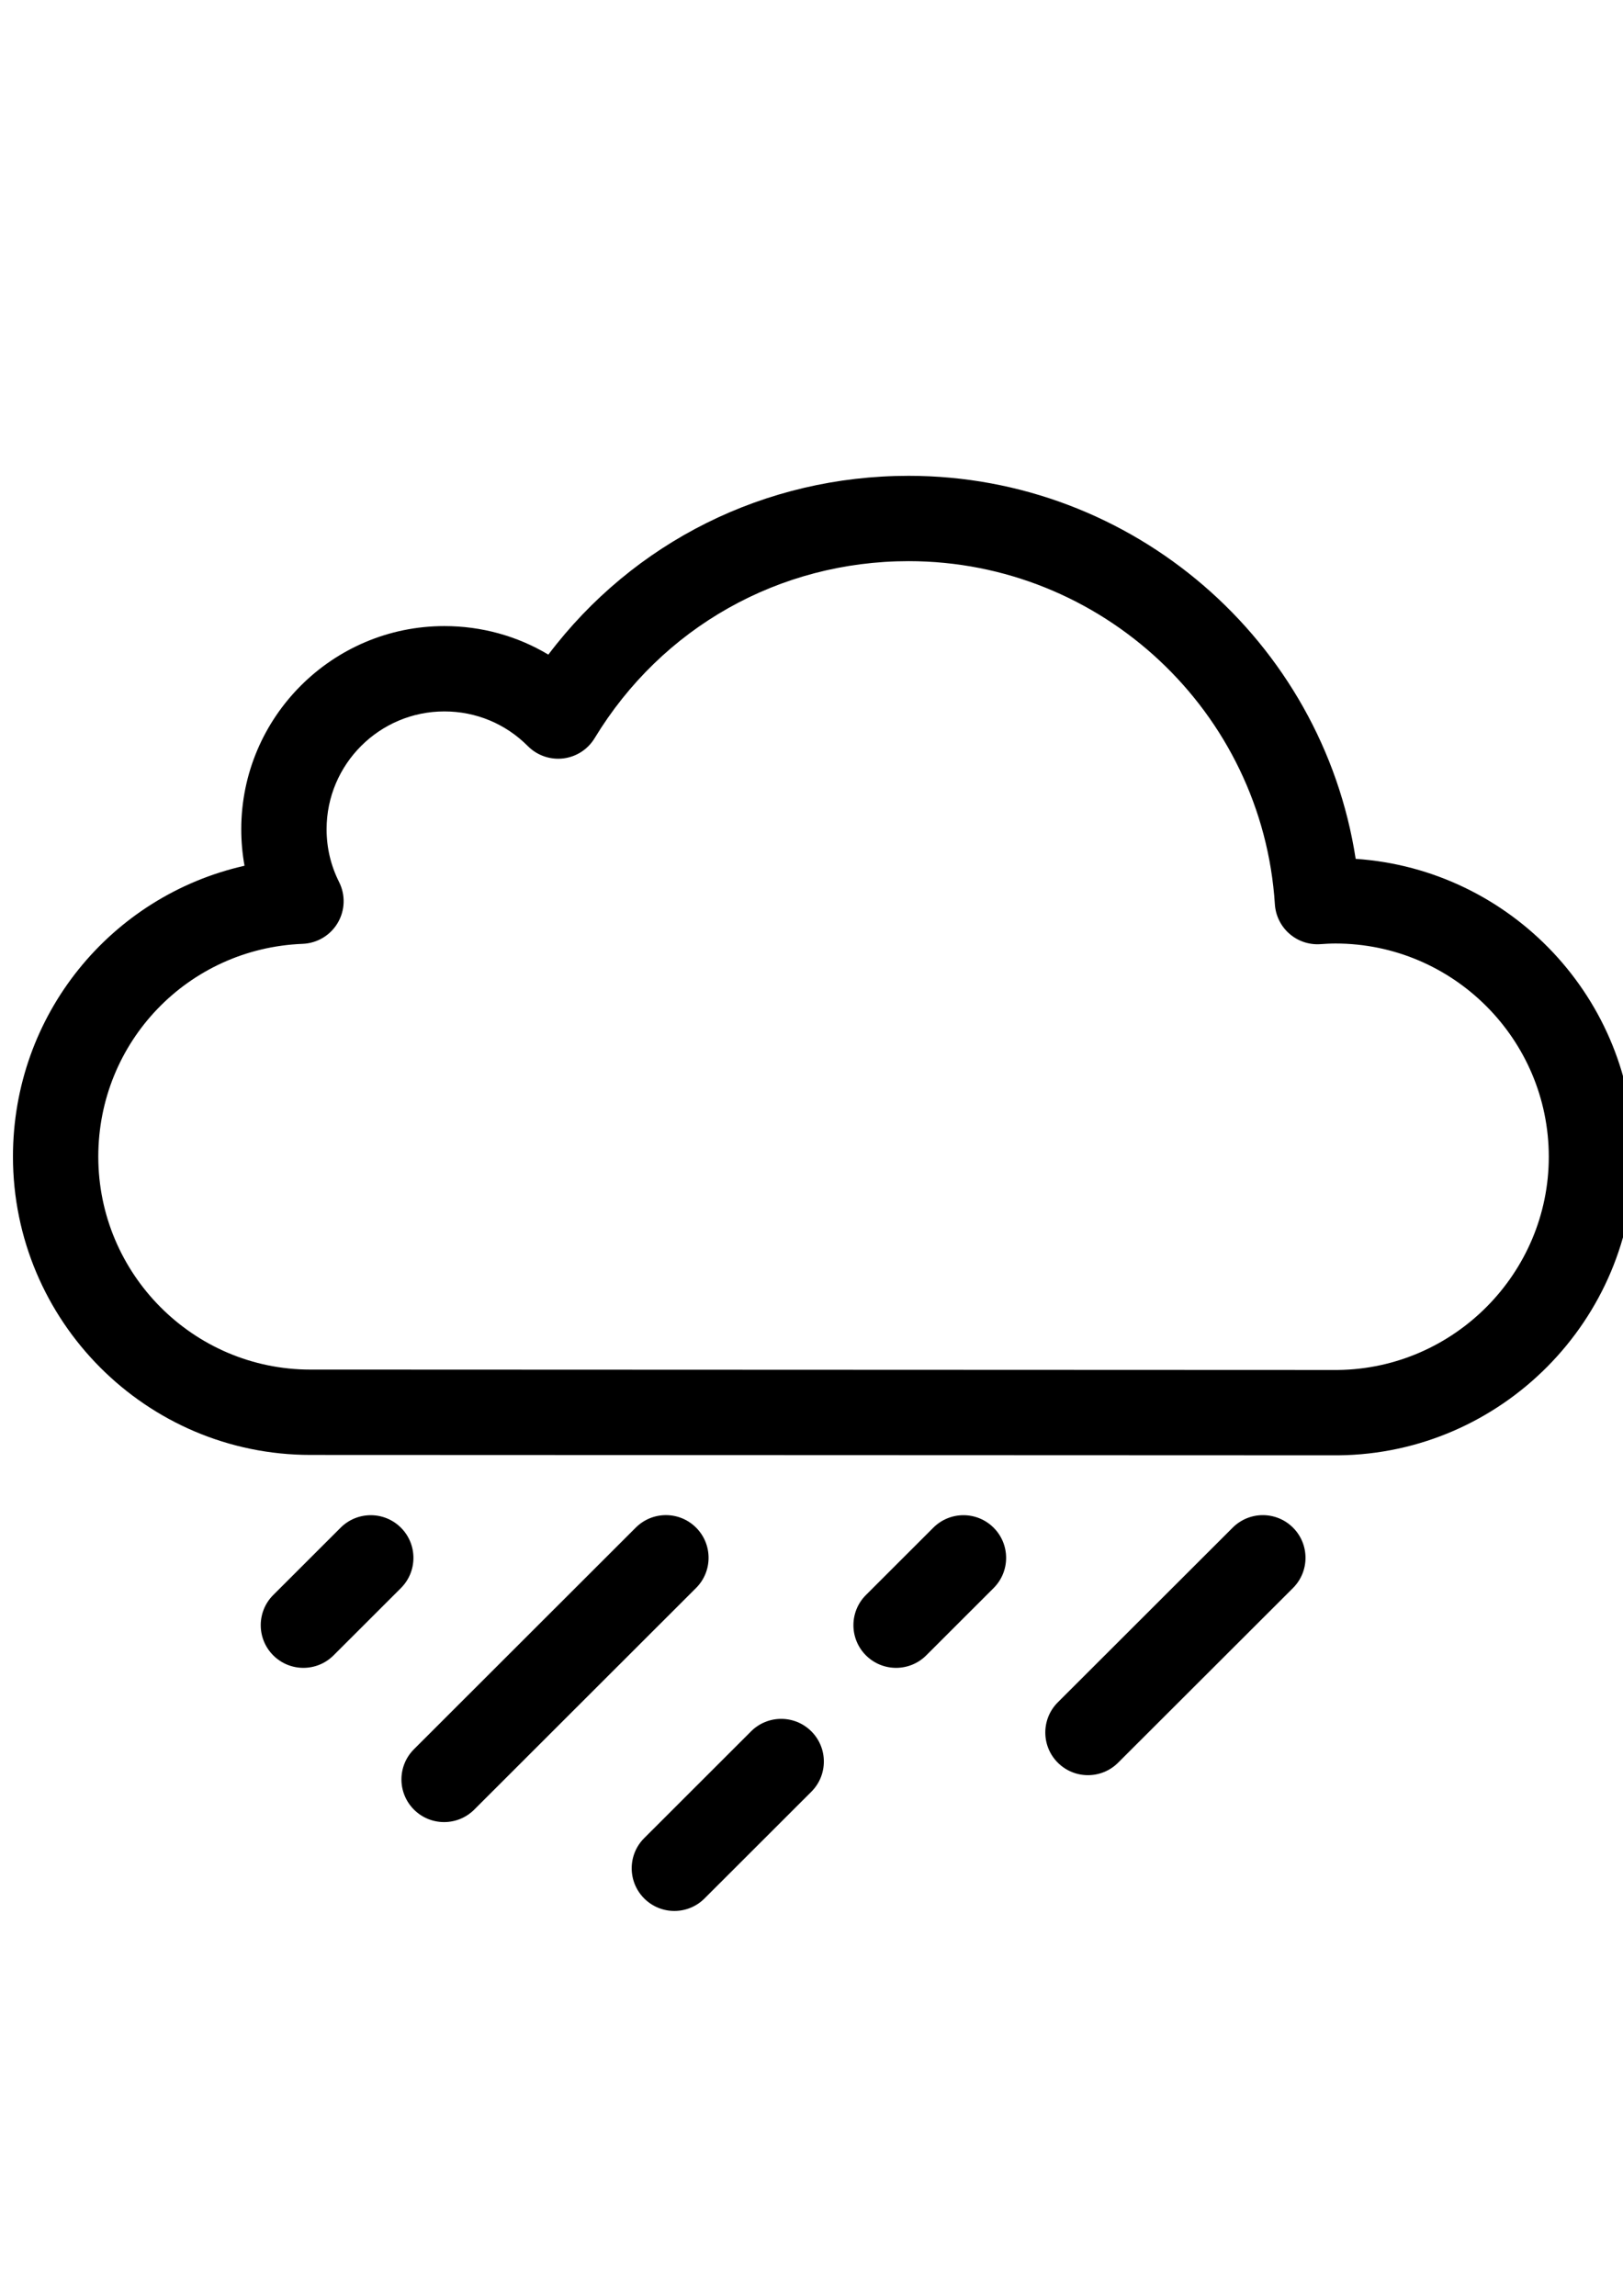 <?xml version="1.0" encoding="UTF-8" standalone="no"?>
<svg
   xmlns:dc="http://purl.org/dc/elements/1.1/"
   xmlns:cc="http://creativecommons.org/ns#"
   xmlns:rdf="http://www.w3.org/1999/02/22-rdf-syntax-ns#"
   xmlns:svg="http://www.w3.org/2000/svg"
   xmlns="http://www.w3.org/2000/svg"
   xmlns:sodipodi="http://sodipodi.sourceforge.net/DTD/sodipodi-0.dtd"
   xmlns:inkscape="http://www.inkscape.org/namespaces/inkscape"
   width="210mm"
   height="297mm"
   viewBox="0 0 210 297"
   version="1.1"
   id="svg1259"
   inkscape:version="1.0.2 (e86c870879, 2021-01-15)"
   sodipodi:docname="ishowerday.svg">
  <defs
     id="defs1253" />
  <sodipodi:namedview
     id="base"
     pagecolor="#ffffff"
     bordercolor="#666666"
     borderopacity="1.0"
     inkscape:pageopacity="0.0"
     inkscape:pageshadow="2"
     inkscape:zoom="0.35"
     inkscape:cx="400"
     inkscape:cy="560"
     inkscape:document-units="mm"
     inkscape:current-layer="layer1"
     inkscape:document-rotation="0"
     showgrid="false"
     inkscape:window-width="1267"
     inkscape:window-height="1041"
     inkscape:window-x="26"
     inkscape:window-y="0"
     inkscape:window-maximized="0" />
  <g
     inkscape:label="Layer 1"
     inkscape:groupmode="layer"
     id="layer1">
    <g
       id="g312"
       transform="matrix(0.552,0,0,-0.552,167.279,177.226)">
      <path
         d="m 0,0 10.532,-0.004 c 27.28,0.295 49.465,22.693 49.465,49.953 0,27.566 -22.438,49.993 -50.017,49.993 -1.179,0 -2.438,-0.077 -3.516,-0.151 -2.651,-0.187 -5.273,0.696 -7.276,2.449 -2.003,1.752 -3.226,4.231 -3.396,6.886 -2.893,45.097 -40.598,80.423 -85.84,80.423 -30.338,0 -57.857,-15.51 -73.614,-41.489 -1.594,-2.63 -4.311,-4.38 -7.365,-4.745 -3.056,-0.359 -6.106,0.697 -8.275,2.878 -5.221,5.25 -12.174,8.141 -19.576,8.141 -15.225,0 -27.611,-12.386 -27.611,-27.611 0,-4.344 0.986,-8.507 2.93,-12.374 1.527,-3.037 1.407,-6.642 -0.32,-9.571 -1.726,-2.928 -4.823,-4.778 -8.22,-4.913 -26.862,-1.06 -47.904,-22.965 -47.904,-49.867 0,-27.521 22.302,-49.911 49.716,-49.911 h 10.284 z M 10.576,-20.004 -0.008,-20 l -230.279,0.087 c -38.442,0 -69.716,31.361 -69.716,69.911 0,33.276 22.986,61.093 54.278,68.168 -0.508,2.798 -0.764,5.655 -0.764,8.557 0,26.253 21.358,47.611 47.611,47.611 8.721,0 17.078,-2.326 24.369,-6.687 19.983,26.425 50.814,41.902 84.461,41.902 52.585,0 96.91,-38.729 104.778,-89.766 36.402,-2.449 65.267,-32.834 65.267,-69.834 0,-38.196 -31.097,-69.577 -69.319,-69.952 -0.033,-0.001 -0.068,-0.001 -0.102,-0.001"
         style="fill:#000000;fill-opacity:1;fill-rule:nonzero;stroke:none"
         id="path314" />
    </g>
    <g
       id="g316"
       transform="matrix(0.552,0,0,-0.552,87.256,247.212)">
      <path
         d="m 0,0 c -2.561,0 -5.122,0.978 -7.075,2.933 -3.903,3.907 -3.9,10.239 0.008,14.141 l 25.042,25.017 c 3.907,3.903 10.239,3.9 14.142,-0.007 3.903,-3.907 3.9,-10.239 -0.008,-14.142 L 7.067,2.926 C 5.115,0.976 2.557,0 0,0"
         style="fill:#000000;fill-opacity:1;fill-rule:nonzero;stroke:none"
         id="path318" />
    </g>
    <g
       id="g320"
       transform="matrix(0.552,0,0,-0.552,39.257,215.764)">
      <path
         d="m 0,0 c -2.561,0 -5.122,0.978 -7.075,2.933 -3.903,3.907 -3.9,10.238 0.008,14.141 L 8.725,32.851 c 3.907,3.903 10.238,3.9 14.142,-0.007 3.903,-3.907 3.9,-10.239 -0.008,-14.142 L 7.067,2.926 C 5.115,0.976 2.558,0 0,0"
         style="fill:#000000;fill-opacity:1;fill-rule:nonzero;stroke:none"
         id="path322" />
    </g>
    <g
       id="g324"
       transform="matrix(0.552,0,0,-0.552,115.945,215.764)">
      <path
         d="m 0,0 c -2.561,0 -5.122,0.978 -7.075,2.933 -3.903,3.907 -3.9,10.238 0.008,14.141 L 8.725,32.851 c 3.907,3.903 10.238,3.9 14.142,-0.007 3.903,-3.907 3.9,-10.239 -0.008,-14.142 L 7.067,2.926 C 5.115,0.976 2.558,0 0,0"
         style="fill:#000000;fill-opacity:1;fill-rule:nonzero;stroke:none"
         id="path326" />
    </g>
    <g
       id="g328"
       transform="matrix(0.552,0,0,-0.552,140.772,229.647)">
      <path
         d="m 0,0 c -2.562,0 -5.123,0.978 -7.076,2.934 -3.903,3.907 -3.898,10.239 0.01,14.141 l 40.992,40.94 c 3.907,3.903 10.239,3.899 14.142,-0.009 3.903,-3.907 3.898,-10.239 -0.009,-14.142 L 7.066,2.925 C 5.114,0.975 2.557,0 0,0"
         style="fill:#000000;fill-opacity:1;fill-rule:nonzero;stroke:none"
         id="path330" />
    </g>
    <g
       id="g332"
       transform="matrix(0.552,0,0,-0.552,57.463,235.716)">
      <path
         d="m 0,0 c -2.561,0 -5.122,0.978 -7.075,2.933 -3.903,3.907 -3.9,10.238 0.008,14.141 l 51.992,51.94 c 3.907,3.903 10.239,3.9 14.142,-0.007 C 62.97,65.1 62.967,58.769 59.06,54.865 L 7.067,2.926 C 5.115,0.976 2.557,0 0,0"
         style="fill:#000000;fill-opacity:1;fill-rule:nonzero;stroke:none"
         id="path334" />
    </g>
  </g>
</svg>
